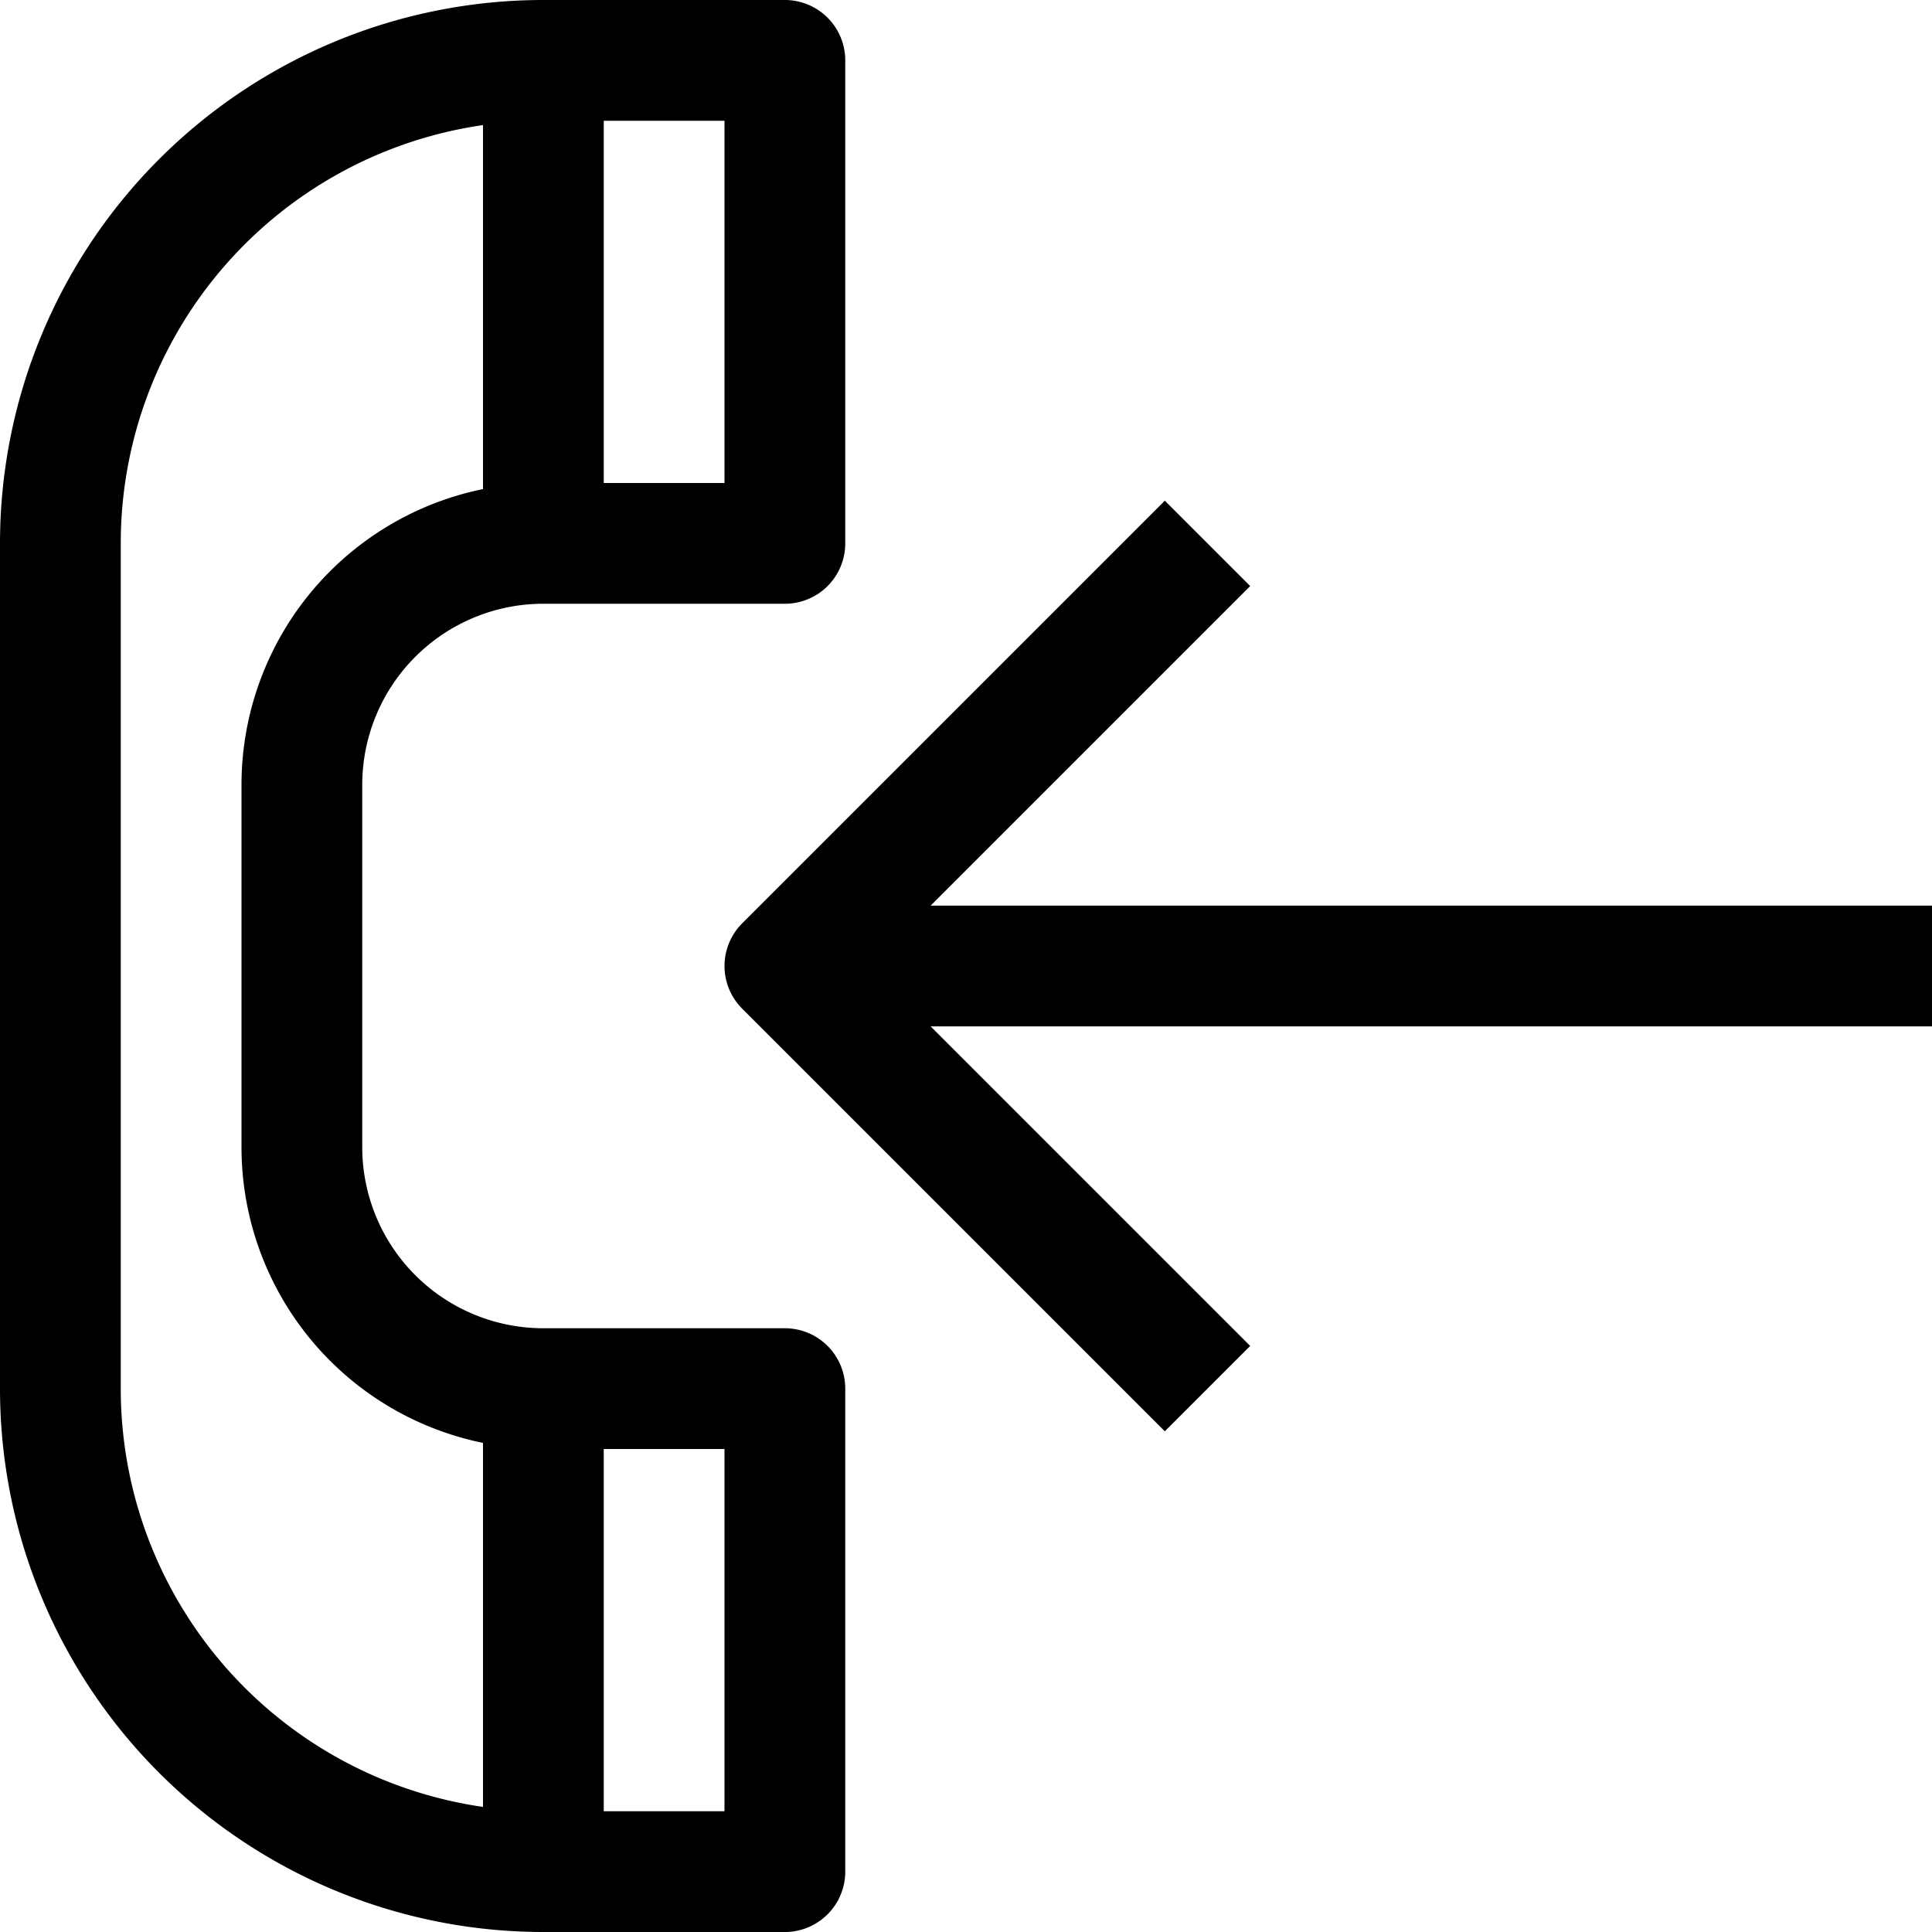 <svg viewBox="0 0 32 32" xmlns="http://www.w3.org/2000/svg"><g fill="none" stroke="#000" stroke-linejoin="round" stroke-miterlimit="10" stroke-width="2"><path d="M13 9V1H9a8 8 0 00-8 8v14a8 8 0 008 8h4v-8H9a4 4 0 01-4-4v-6a4 4 0 014-4h4zM9 9V1m0 22v8m23-15H13"/><path d="M20 23l-7-7 7-7"/></g></svg>